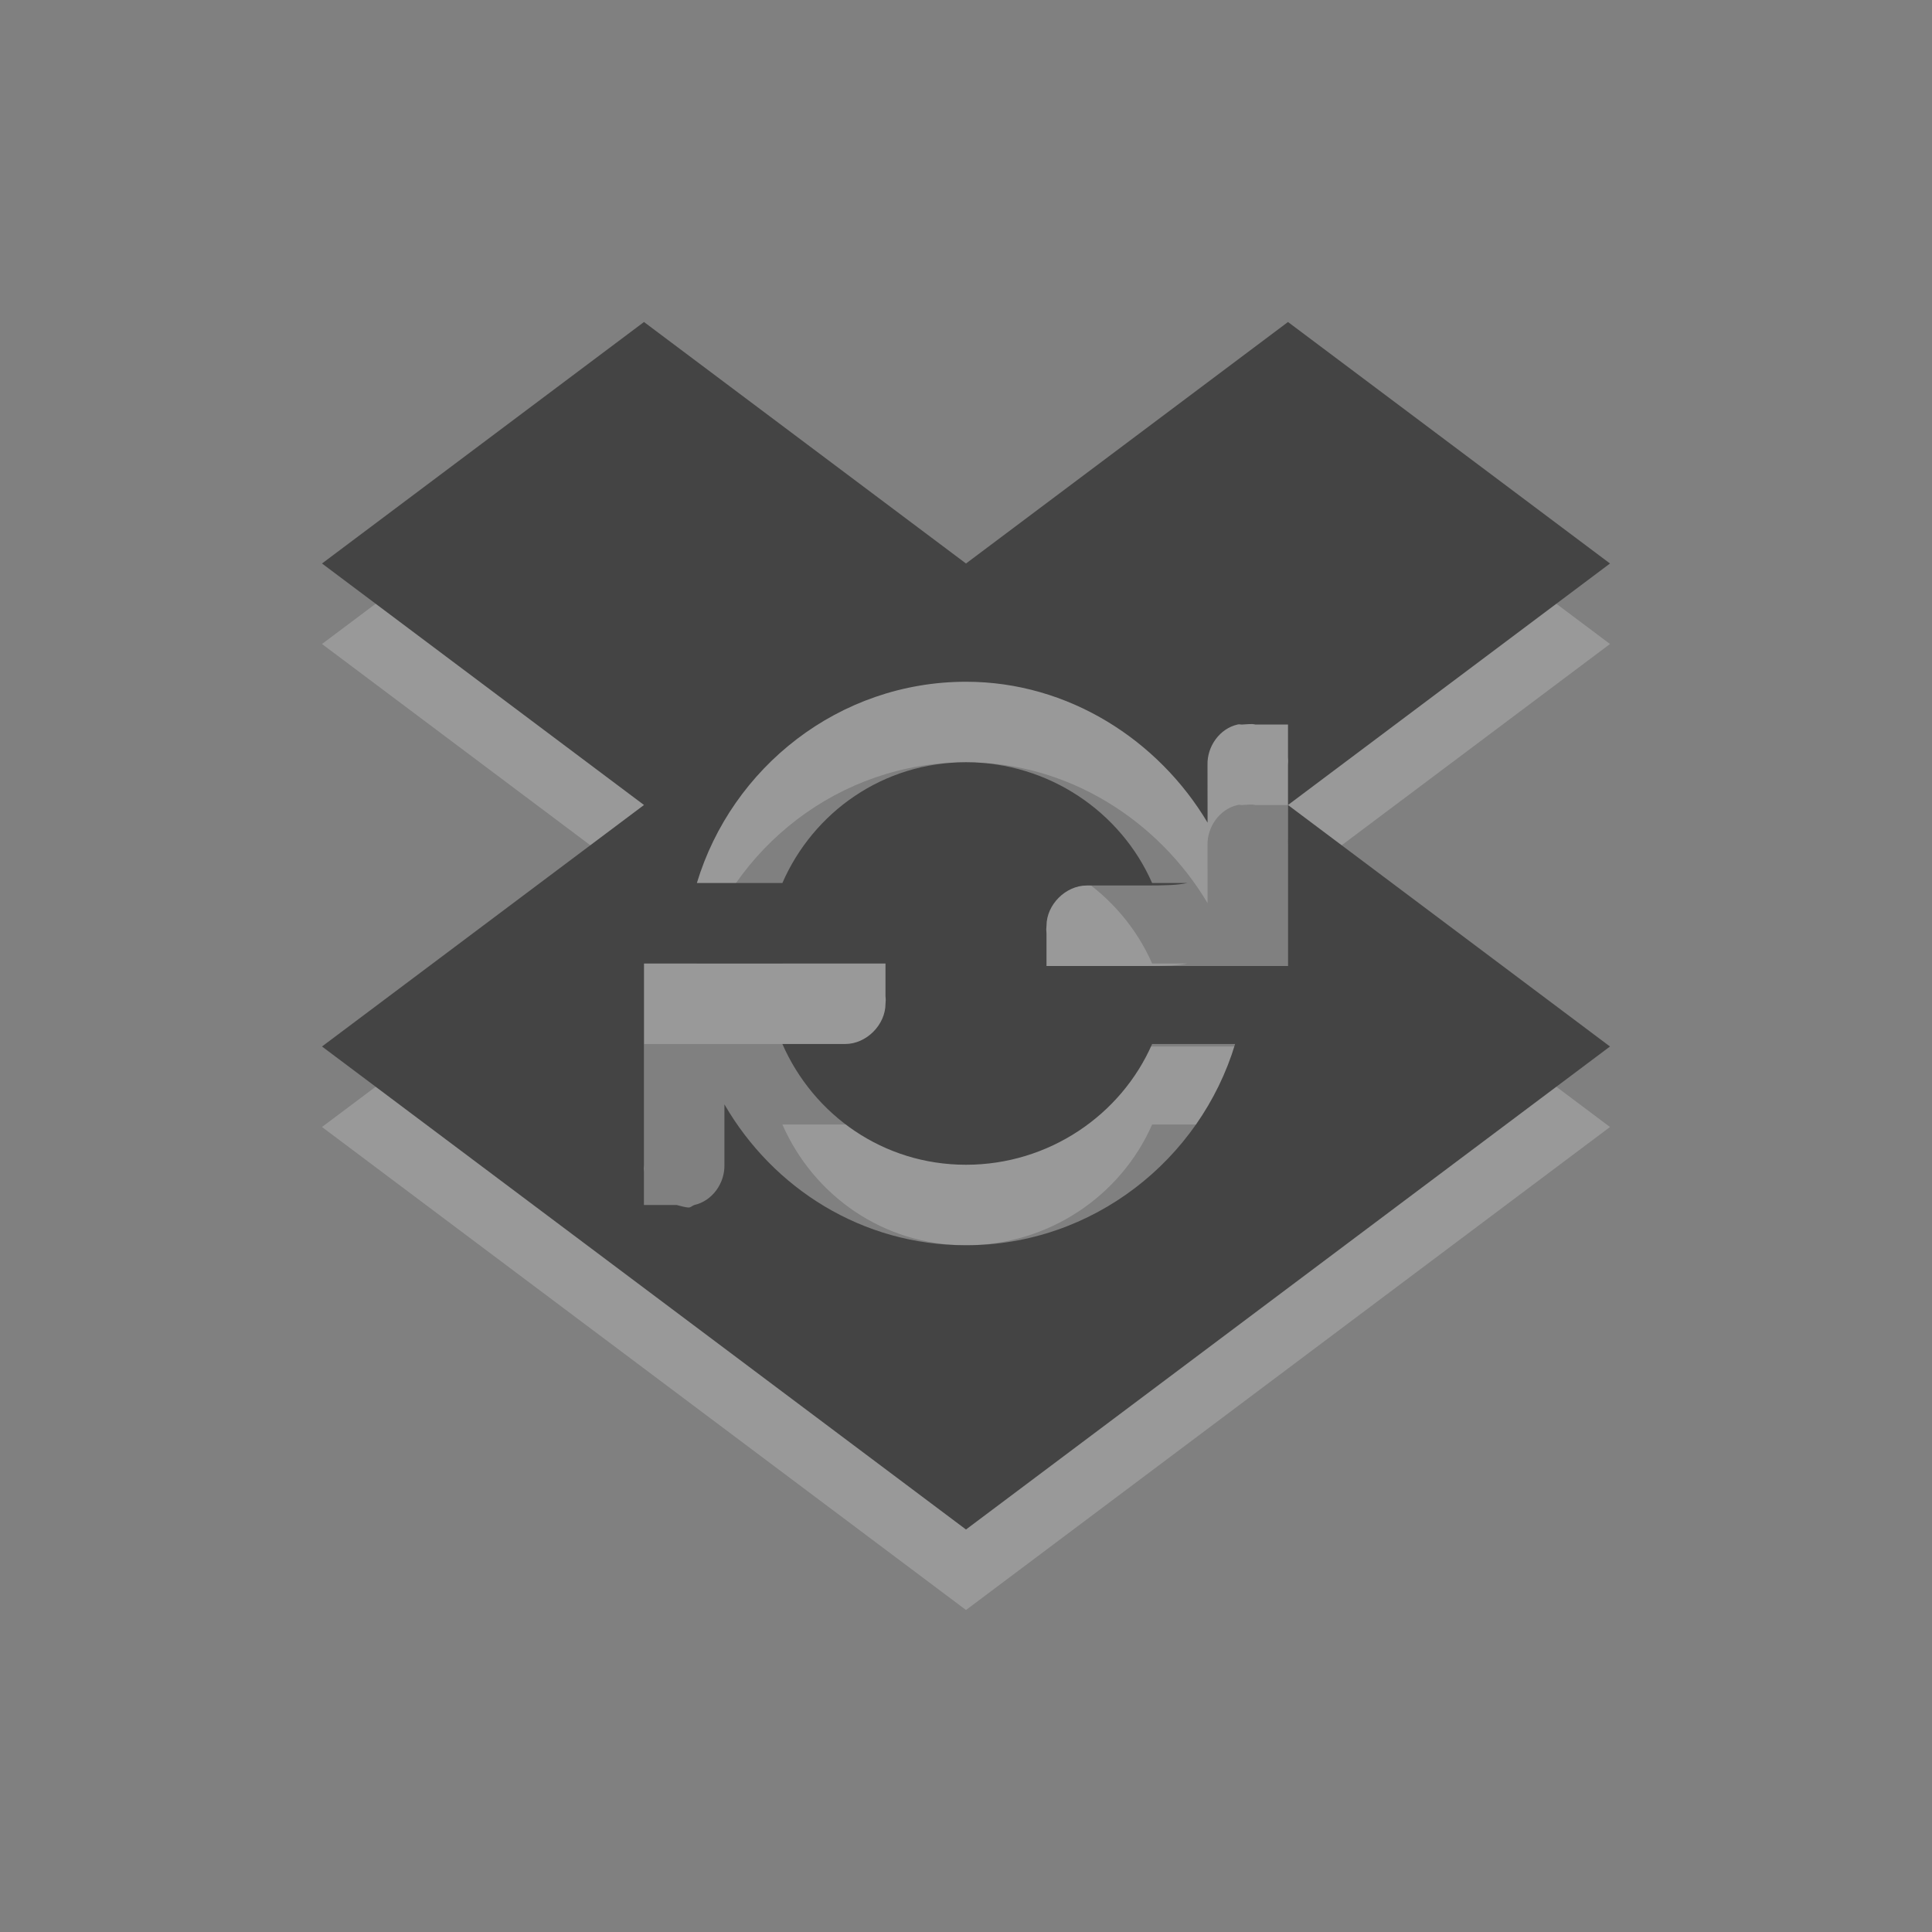 <?xml version="1.0" encoding="UTF-8" standalone="no"?>
<svg xmlns="http://www.w3.org/2000/svg" xmlns:sodipodi="http://sodipodi.sourceforge.net/DTD/sodipodi-0.dtd" xmlns:inkscape="http://www.inkscape.org/namespaces/inkscape" width="24" height="24" version="1.1">
 <rect width="100%" height="100%" fill="#808080" stroke="none"/>
 <g id="layer1" inkscape:label="Layer 1" inkscape:groupmode="layer" transform="translate(0,8)">
  <path id="path3894" d="M 8,-3 4,0 8,3 4,6 12,12 20,6 16,3 16,4.5 16,5 13,5 13,4.594 c -0.004,-0.036 -0.004,-0.057 0,-0.094 2.5e-5,-0.262 0.238,-0.5 0.5,-0.5 l 0.719,0 c 0.268,10e-5 0.415,-0.005 0.531,-0.031 l -0.438,0 c -0.387,-0.883 -1.285,-1.5 -2.312,-1.5 -1.028,0 -1.895,0.617 -2.281,1.5 l -1.062,0 c 0.434,-1.437 1.767,-2.5 3.344,-2.5 1.273,0 2.39,0.726 3,1.75 L 15,2.5 C 14.995,2.271 15.151,2.05 15.375,2 c 0.02,-0.007 0.041,0.004 0.062,0 0.047,-10e-4 0.11,-0.012 0.156,0 L 16,2 16,2.406 c 0.003,0.031 0.003,0.063 0,0.094 l 0,0.5 4,-3 -4,-3 -4,3 -4,-3 z m 0,7.969 3,0 0,0.406 c 0.004,0.036 0.004,0.057 0,0.094 -2.5e-5,0.262 -0.238,0.5 -0.5,0.5 l -0.719,0 c -0.028,0 -0.037,-3e-5 -0.062,0 0.387,0.882 1.253,1.5 2.281,1.5 1.028,0 1.926,-0.617 2.312,-1.5 l 1.031,0 c -0.434,1.437 -1.767,2.5 -3.344,2.5 -1.289,0 -2.395,-0.706 -3,-1.75 l 0,0.75 C 9.005,7.698 8.849,7.919 8.625,7.969 8.605,7.975 8.584,7.996 8.562,8 8.515,8.001 8.452,7.98 8.406,7.969 L 8,7.969 8,7.562 C 7.997,7.531 7.997,7.5 8,7.469 l 0,-2 0,-0.5 z" inkscape:connector-curvature="0" opacity="0.2" fill="#ffffff" color="#ffffff"/>
  <path inkscape:connector-curvature="0" d="m 8,-4 -4,3 4,3 -4,3 8,6 8,-6 -4,-3 0,1.5 0,0.5 -3,0 0,-0.406 c -0.004,-0.036 -0.004,-0.057 0,-0.094 2.5e-5,-0.262 0.238,-0.5 0.5,-0.5 l 0.719,0 c 0.268,1e-4 0.415,-0.005 0.531,-0.031 l -0.438,0 c -0.387,-0.883 -1.285,-1.5 -2.312,-1.5 -1.028,0 -1.895,0.617 -2.281,1.5 l -1.062,0 c 0.434,-1.437 1.767,-2.5 3.344,-2.5 1.273,0 2.39,0.726 3,1.75 L 15,1.5 C 14.995,1.271 15.151,1.05 15.375,1 c 0.02,-0.007 0.041,0.004 0.062,0 0.047,-0.001 0.11,-0.012 0.156,0 L 16,1 16,1.406 c 0.003,0.031 0.003,0.063 0,0.094 l 0,0.5 4,-3 -4,-3 -4,3 -4,-3 z m 0,7.969 3,0 0,0.406 c 0.004,0.036 0.004,0.057 0,0.094 -2.5e-5,0.262 -0.238,0.5 -0.5,0.5 l -0.719,0 c -0.028,0 -0.037,-3e-5 -0.062,0 0.387,0.882 1.253,1.5 2.281,1.5 1.028,0 1.926,-0.617 2.312,-1.5 l 1.031,0 c -0.434,1.437 -1.767,2.5 -3.344,2.5 -1.289,0 -2.395,-0.706 -3,-1.75 l 0,0.75 C 9.005,6.698 8.849,6.919 8.625,6.969 8.605,6.975 8.584,6.996 8.562,7 8.515,7.001 8.452,6.98 8.406,6.969 L 8,6.969 8,6.562 C 7.997,6.531 7.997,6.5 8,6.469 l 0,-2 0,-0.5 z" id="path4305-2-8" fill="#444444" color="#ffffff"/>
 </g>
</svg>
